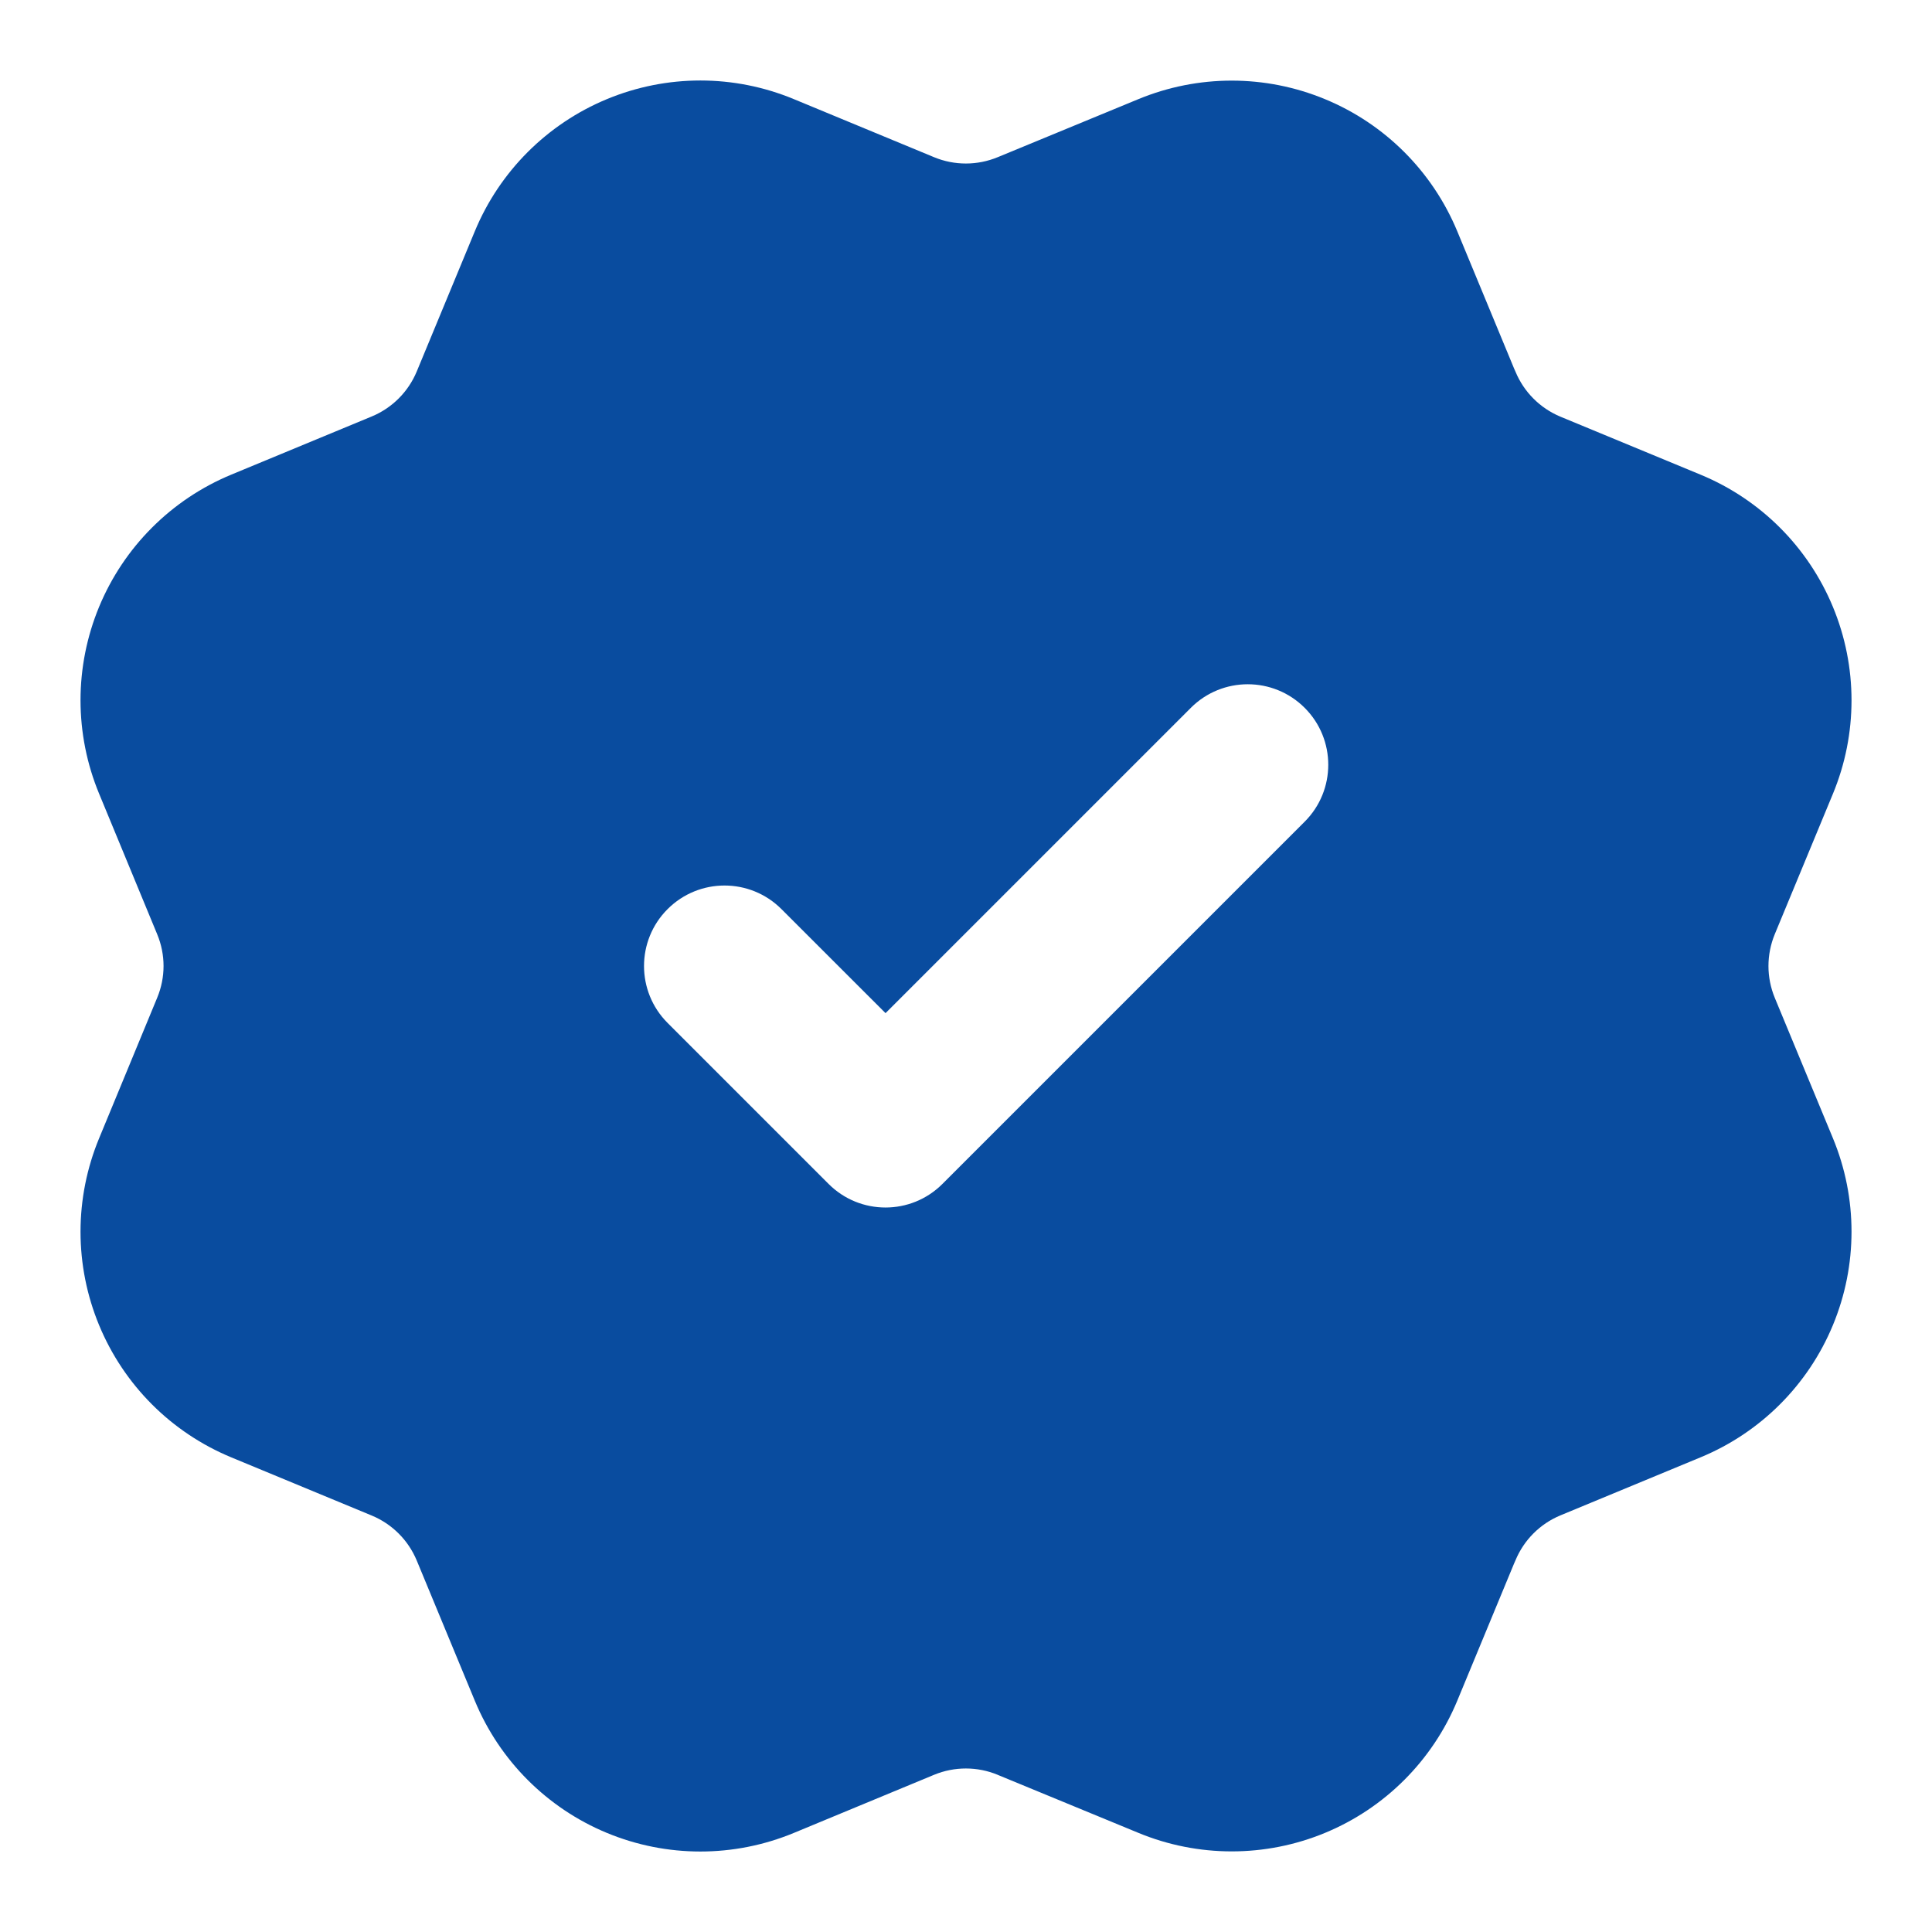 <svg width="40" height="40" viewBox="0 0 40 40" fill="none" xmlns="http://www.w3.org/2000/svg">
<g clip-path="url(#clip0_162_4137)">
<g clip-path="url(#clip1_162_4137)">
<path fill-rule="evenodd" clip-rule="evenodd" d="M3.386 20C3.386 19.777 3.342 19.554 3.255 19.344L2.052 16.433C1.798 15.82 1.667 15.162 1.667 14.498C1.667 13.834 1.798 13.177 2.052 12.563C2.306 11.95 2.678 11.392 3.148 10.923C3.617 10.453 4.175 10.081 4.788 9.827L7.695 8.623C8.116 8.449 8.451 8.115 8.627 7.694L9.831 4.787C10.344 3.549 11.328 2.565 12.566 2.052C13.805 1.538 15.196 1.538 16.435 2.052L19.34 3.255C19.761 3.429 20.235 3.429 20.657 3.254L20.66 3.253L23.568 2.053C24.806 1.541 26.198 1.541 27.435 2.054C28.674 2.566 29.657 3.55 30.171 4.788L31.346 7.626C31.356 7.648 31.366 7.671 31.376 7.694C31.55 8.115 31.884 8.45 32.305 8.626L35.214 9.83C36.452 10.343 37.436 11.327 37.949 12.566C38.462 13.804 38.462 15.196 37.949 16.434L36.745 19.341C36.658 19.552 36.614 19.777 36.614 20.001C36.614 20.224 36.658 20.448 36.745 20.659L37.949 23.566C38.462 24.804 38.462 26.196 37.949 27.434C37.436 28.673 36.452 29.657 35.214 30.17L32.305 31.375C31.884 31.55 31.55 31.885 31.376 32.306C31.366 32.329 31.356 32.352 31.346 32.374L30.171 35.212C29.657 36.45 28.674 37.434 27.435 37.947C26.198 38.459 24.806 38.459 23.568 37.947L20.66 36.748L20.657 36.746C20.235 36.571 19.761 36.571 19.34 36.745L16.435 37.949C15.196 38.462 13.805 38.462 12.566 37.949C11.328 37.436 10.344 36.452 9.831 35.213L8.627 32.306C8.451 31.885 8.116 31.551 7.695 31.377L4.788 30.173C4.175 29.919 3.617 29.547 3.148 29.078C2.678 28.608 2.306 28.051 2.052 27.437C1.798 26.824 1.667 26.166 1.667 25.502C1.667 24.838 1.798 24.18 2.052 23.567L3.255 20.656C3.342 20.446 3.386 20.223 3.386 20ZM27.012 17.012C27.663 16.361 27.663 15.306 27.012 14.655C26.361 14.004 25.306 14.004 24.655 14.655L18.334 20.976L16.179 18.822C15.528 18.171 14.473 18.171 13.822 18.822C13.171 19.472 13.171 20.528 13.822 21.179L17.155 24.512C17.806 25.163 18.861 25.163 19.512 24.512L27.012 17.012Z" fill="#094C9F"/>
</g>
</g>
<defs>
<clipPath id="clip0_162_4137">
<rect width="40" height="40" fill="white"/>
</clipPath>
<clipPath id="clip1_162_4137">
<rect width="40" height="40" fill="white"/>
</clipPath>
</defs>
</svg>
